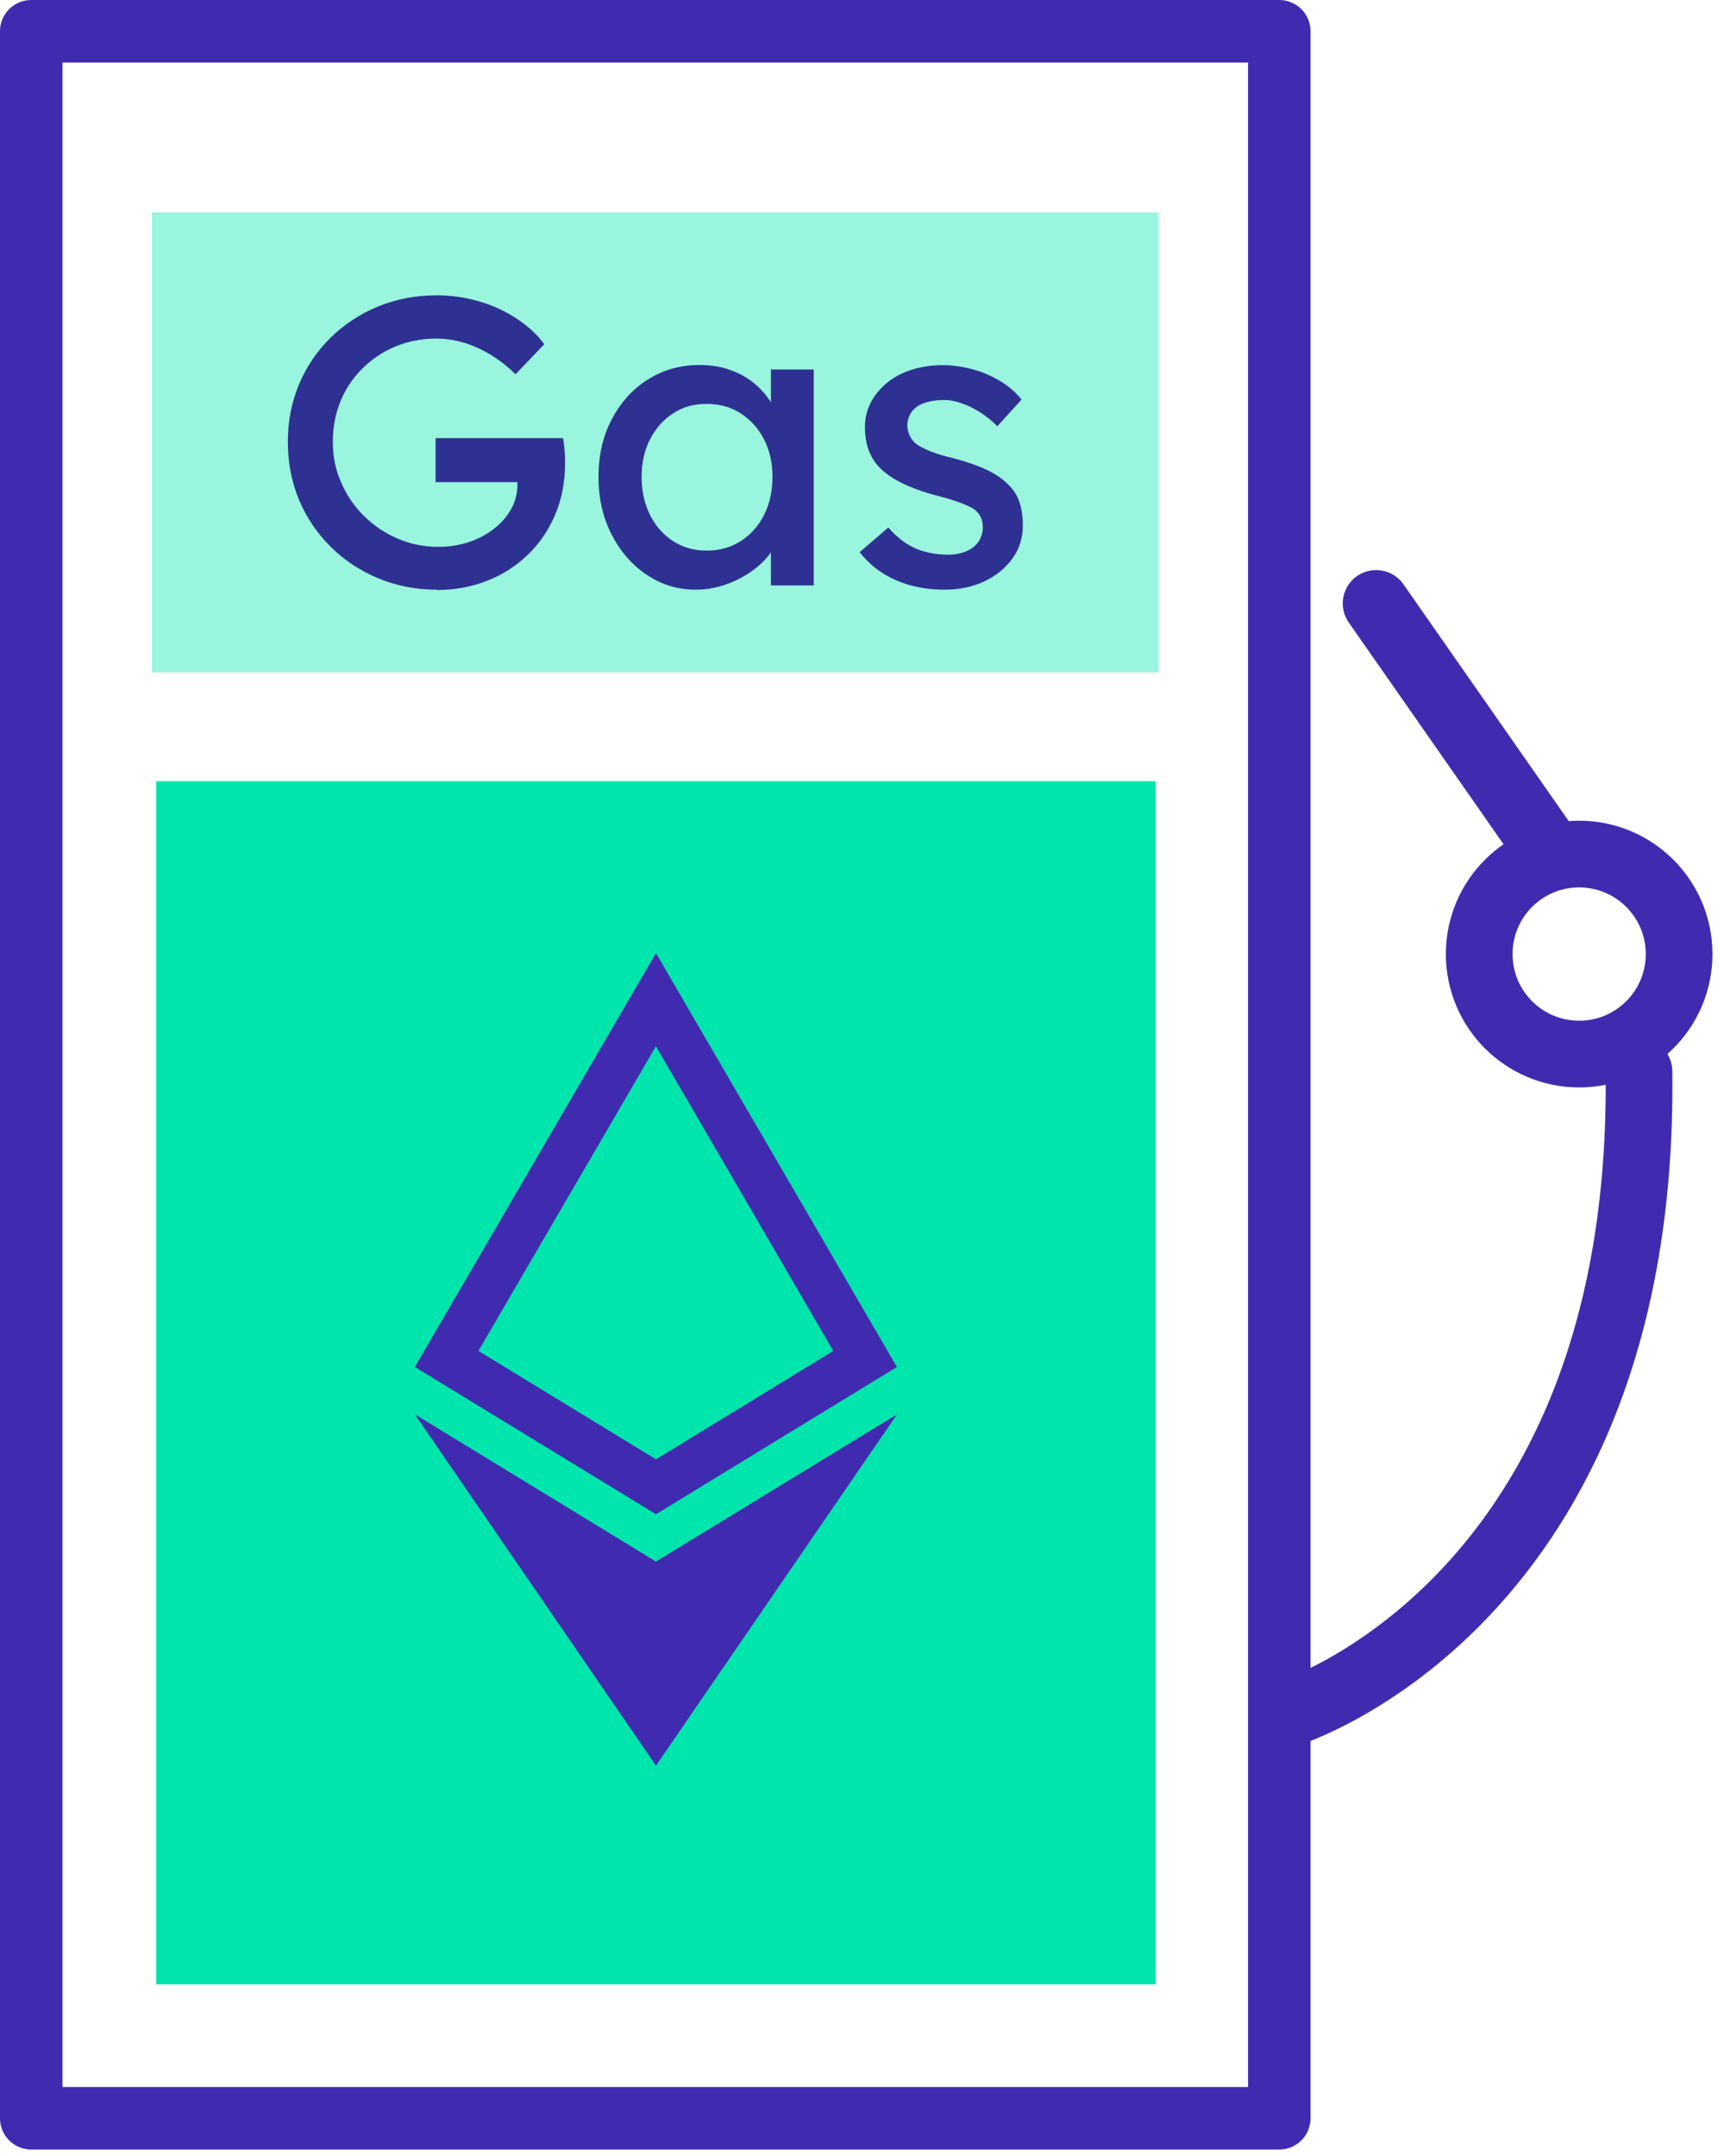 <svg width="110" height="138" viewBox="0 0 110 138" fill="none" xmlns="http://www.w3.org/2000/svg">
<g clip-path="url(#clip0_1345_14188)">
<path d="M81.91 2H2V135.57H81.91V2Z" stroke="#402BB0" stroke-width="4" stroke-linecap="round" stroke-linejoin="round"/>
<path d="M74.18 13.59H9.73V43.04H74.18V13.59Z" fill="#99F5DD"/>
<rect x="25" y="55" width="35" height="61" fill="#402BB0"/>
<path d="M41.999 66.959L30.634 86.459L41.999 93.397L53.356 86.459L41.999 66.959Z" fill="#00E5AB"/>
<path fill-rule="evenodd" clip-rule="evenodd" d="M74 50H10V127H74V50ZM42 61L26.562 87.487L42 96.912L57.427 87.487L42 61ZM57.438 90.515L42 99.94L26.562 90.515L42 113L57.438 90.515Z" fill="#00E5AB"/>
<path d="M82.48 109.67C82.48 109.67 105.37 102.59 104.94 68.57" stroke="#402BB0" stroke-width="4.27" stroke-linecap="round" stroke-linejoin="round"/>
<path d="M101.11 67.46C104.645 67.46 107.51 64.595 107.51 61.06C107.51 57.526 104.645 54.66 101.11 54.66C97.575 54.66 94.71 57.526 94.71 61.06C94.71 64.595 97.575 67.46 101.11 67.46Z" stroke="#402BB0" stroke-width="4.27" stroke-linecap="round" stroke-linejoin="round"/>
<path d="M99.31 54.659L88.11 38.619" stroke="#402BB0" stroke-width="4.27" stroke-linecap="round" stroke-linejoin="round"/>
<path d="M27.98 37.74C26.65 37.74 25.4 37.5 24.24 37.02C23.08 36.54 22.06 35.87 21.19 35.01C20.32 34.15 19.63 33.15 19.15 32C18.67 30.85 18.43 29.61 18.43 28.28C18.43 26.95 18.67 25.73 19.15 24.59C19.63 23.45 20.31 22.45 21.18 21.6C22.05 20.75 23.06 20.09 24.22 19.61C25.38 19.14 26.62 18.9 27.96 18.9C28.89 18.9 29.8 19.03 30.68 19.29C31.57 19.55 32.37 19.92 33.09 20.4C33.81 20.87 34.4 21.42 34.85 22.03L33.01 23.95C32.48 23.44 31.94 23.02 31.39 22.69C30.84 22.36 30.27 22.1 29.69 21.93C29.11 21.76 28.53 21.67 27.95 21.67C27 21.67 26.13 21.84 25.33 22.17C24.53 22.5 23.83 22.97 23.22 23.57C22.61 24.17 22.14 24.86 21.81 25.66C21.48 26.46 21.31 27.33 21.31 28.28C21.31 29.23 21.48 30.06 21.84 30.87C22.19 31.69 22.68 32.4 23.3 33.02C23.92 33.63 24.64 34.12 25.46 34.47C26.28 34.82 27.14 35 28.05 35C28.73 35 29.38 34.9 30 34.7C30.61 34.5 31.16 34.21 31.63 33.84C32.1 33.47 32.47 33.05 32.74 32.56C33 32.08 33.13 31.56 33.13 31.02V30.49L33.52 30.86H27.89V28.04H36.05C36.08 28.23 36.11 28.42 36.13 28.61C36.15 28.79 36.16 28.97 36.17 29.14C36.18 29.31 36.18 29.47 36.18 29.63C36.18 30.84 35.97 31.94 35.55 32.93C35.13 33.92 34.55 34.78 33.8 35.5C33.05 36.22 32.19 36.78 31.19 37.17C30.2 37.56 29.12 37.76 27.97 37.76L27.98 37.74Z" fill="#2E3192"/>
<path d="M44.53 37.739C43.39 37.739 42.35 37.419 41.41 36.789C40.47 36.159 39.72 35.299 39.16 34.209C38.6 33.119 38.32 31.889 38.32 30.519C38.32 29.149 38.6 27.899 39.18 26.819C39.75 25.739 40.52 24.889 41.5 24.279C42.47 23.669 43.57 23.359 44.78 23.359C45.5 23.359 46.16 23.459 46.75 23.679C47.35 23.889 47.87 24.179 48.32 24.559C48.77 24.939 49.14 25.369 49.43 25.859C49.72 26.349 49.9 26.879 49.97 27.439L49.36 27.229V23.649H52.1V37.469H49.36V34.179L49.99 33.999C49.88 34.469 49.67 34.929 49.34 35.379C49.02 35.829 48.6 36.229 48.1 36.579C47.6 36.929 47.05 37.209 46.44 37.419C45.84 37.629 45.2 37.739 44.53 37.739ZM45.24 35.239C46.06 35.239 46.79 35.039 47.43 34.629C48.07 34.219 48.56 33.669 48.92 32.959C49.28 32.249 49.46 31.439 49.46 30.519C49.46 29.599 49.28 28.829 48.92 28.119C48.56 27.419 48.06 26.869 47.43 26.459C46.8 26.049 46.07 25.849 45.24 25.849C44.41 25.849 43.72 26.049 43.09 26.459C42.47 26.859 41.98 27.419 41.62 28.119C41.26 28.819 41.08 29.619 41.08 30.519C41.08 31.419 41.26 32.239 41.62 32.959C41.98 33.669 42.47 34.229 43.09 34.629C43.71 35.029 44.43 35.239 45.24 35.239Z" fill="#2E3192"/>
<path d="M60.49 37.739C59.33 37.739 58.29 37.539 57.36 37.129C56.43 36.729 55.66 36.129 55.04 35.339L56.88 33.759C57.41 34.369 57.98 34.819 58.6 35.089C59.22 35.359 59.93 35.499 60.72 35.499C61.04 35.499 61.33 35.459 61.6 35.379C61.87 35.299 62.11 35.179 62.31 35.029C62.51 34.869 62.67 34.679 62.77 34.459C62.87 34.239 62.93 33.999 62.93 33.739C62.93 33.279 62.76 32.919 62.43 32.629C62.25 32.509 61.98 32.369 61.6 32.219C61.22 32.069 60.74 31.919 60.14 31.759C59.12 31.499 58.29 31.199 57.64 30.859C56.99 30.529 56.49 30.149 56.14 29.729C55.88 29.399 55.68 29.029 55.56 28.639C55.44 28.249 55.38 27.809 55.38 27.339C55.38 26.759 55.51 26.229 55.76 25.749C56.01 25.269 56.37 24.849 56.81 24.489C57.25 24.129 57.78 23.849 58.39 23.659C59 23.469 59.64 23.369 60.32 23.369C61 23.369 61.61 23.459 62.26 23.629C62.9 23.799 63.49 24.059 64.04 24.389C64.59 24.719 65.04 25.119 65.41 25.569L63.86 27.279C63.53 26.949 63.16 26.649 62.77 26.399C62.38 26.149 61.98 25.949 61.57 25.809C61.17 25.669 60.8 25.599 60.46 25.599C60.09 25.599 59.76 25.639 59.46 25.709C59.16 25.779 58.91 25.889 58.71 26.029C58.51 26.169 58.35 26.349 58.25 26.559C58.15 26.769 58.09 27.009 58.09 27.269C58.11 27.499 58.16 27.709 58.26 27.909C58.36 28.109 58.49 28.279 58.67 28.419C58.86 28.559 59.15 28.709 59.54 28.869C59.93 29.029 60.42 29.179 61.01 29.319C61.89 29.549 62.61 29.799 63.18 30.069C63.75 30.339 64.2 30.649 64.54 30.999C64.89 31.329 65.14 31.719 65.28 32.159C65.42 32.599 65.49 33.089 65.49 33.629C65.49 34.419 65.27 35.129 64.82 35.749C64.37 36.369 63.77 36.859 63.02 37.209C62.27 37.559 61.42 37.739 60.49 37.739Z" fill="#2E3192"/>
</g>
<defs>
<clipPath id="clip0_1345_14188">
<rect width="109.65" height="137.57" fill="white"/>
</clipPath>
</defs>
</svg>
